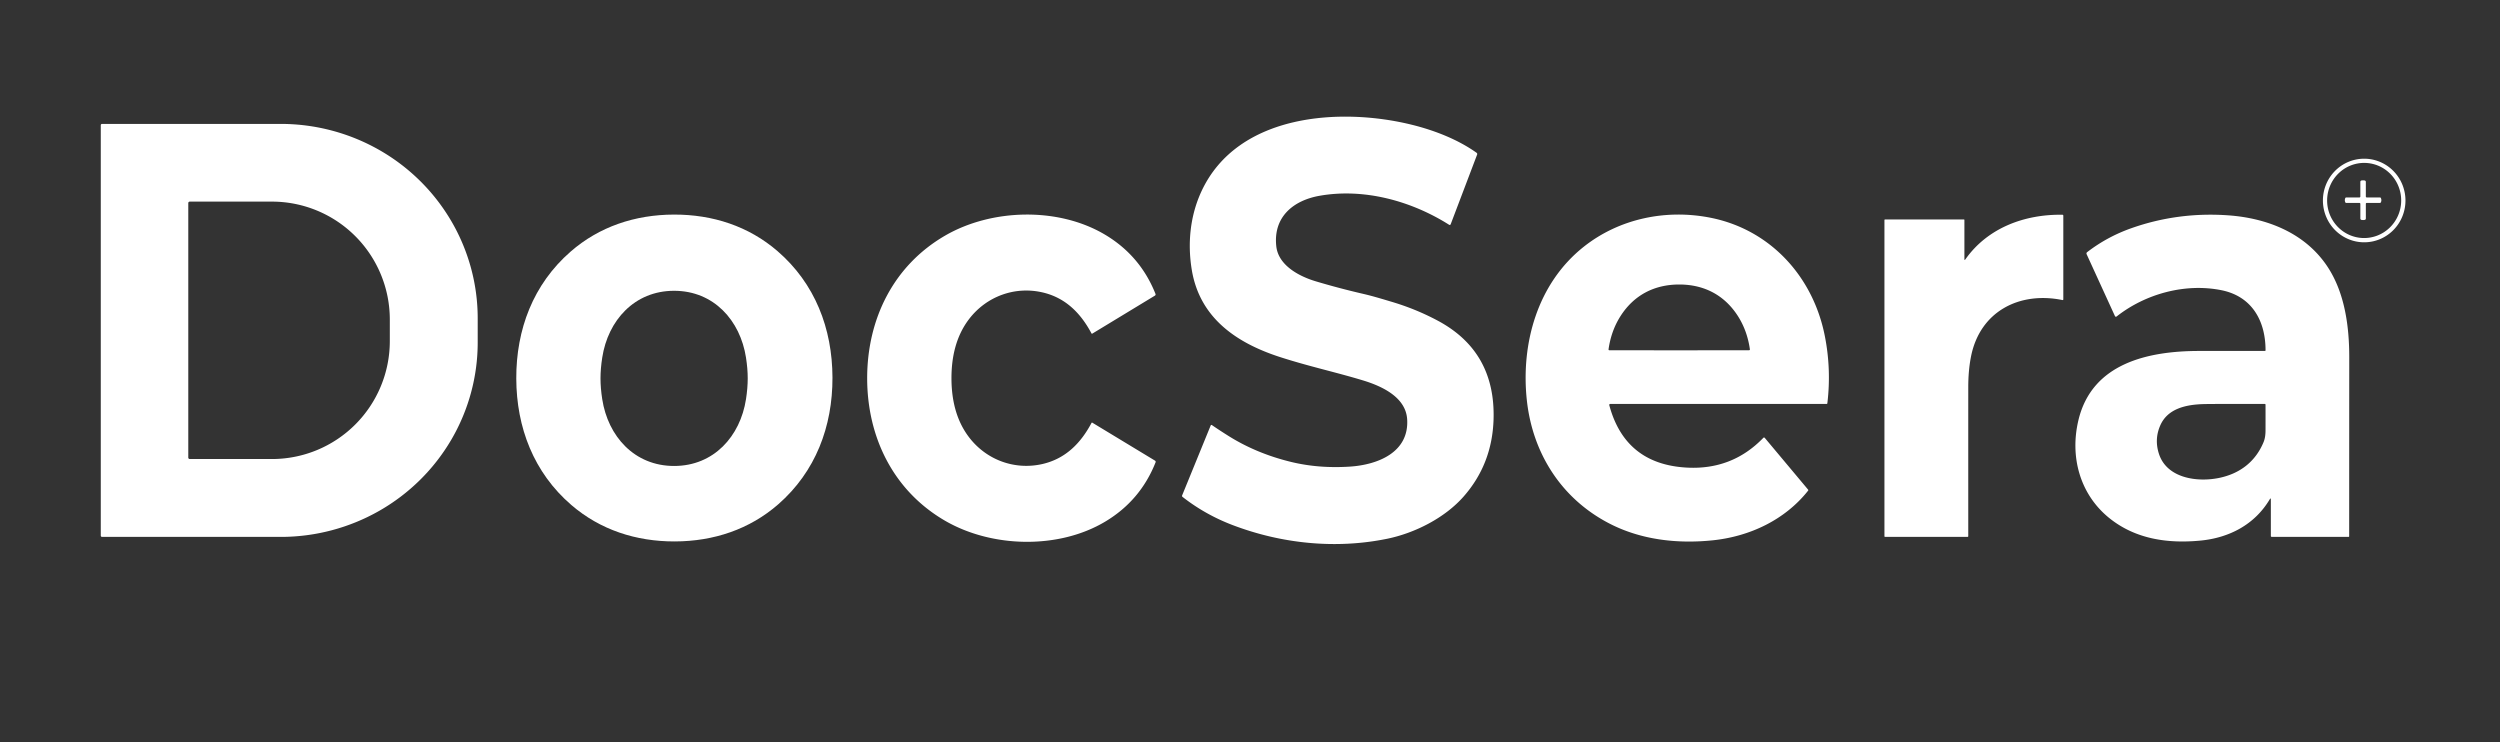 <?xml version="1.0" encoding="UTF-8" standalone="no"?>
<!DOCTYPE svg PUBLIC "-//W3C//DTD SVG 1.1//EN" "http://www.w3.org/Graphics/SVG/1.1/DTD/svg11.dtd">
<svg xmlns="http://www.w3.org/2000/svg" version="1.1" viewBox="0.00 0.00 1536.00 456.00">
<rect x="0.00" y="0.00" width="1536.00" height="456.00" fill="#333333" stroke="none"/>
<g fill="#ffffff">
<path d="
  M 726.32 304.33
  L 743.82 261.47
  Q 744.09 260.82 744.67 261.22
  Q 749.33 264.42 754.91 267.92
  Q 772.09 278.67 793.29 283.82
  Q 810.19 287.92 829.30 286.69
  C 846.43 285.58 865.84 278.00 864.56 257.60
  C 863.71 244.07 849.20 237.29 837.35 233.70
  C 821.04 228.75 804.27 225.12 786.58 219.42
  C 759.92 210.82 737.13 195.52 732.23 165.79
  C 729.53 149.39 731.23 132.48 738.19 117.51
  C 760.42 69.71 823.85 65.80 867.67 76.71
  C 881.54 80.16 895.82 85.76 907.21 93.87
  A 0.94 0.93 28.0 0 1 907.55 94.97
  L 891.29 137.81
  A 0.64 0.63 26.3 0 1 890.36 138.12
  C 867.15 123.43 838.09 115.47 810.78 120.28
  C 794.49 123.15 782.15 133.41 784.16 151.39
  C 785.47 163.02 798.06 169.75 808.44 172.85
  Q 822.95 177.19 838.02 180.66
  C 843.51 181.93 850.73 184.14 854.87 185.37
  Q 869.69 189.75 883.16 196.91
  Q 918.85 215.86 917.65 257.50
  Q 916.85 285.14 899.17 305.16
  C 887.73 318.12 869.42 327.53 852.10 331.05
  C 820.47 337.49 787.30 334.04 757.24 322.58
  Q 740.47 316.18 726.58 305.32
  Q 726.07 304.93 726.32 304.33
  Z"
/>
<path d="
  M 61.92 76.90
  A 0.77 0.77 0.0 0 1 62.69 76.13
  L 172.50 76.13
  A 121.00 119.46 -0.0 0 1 293.50 195.59
  L 293.50 210.41
  A 121.00 119.46 -0.0 0 1 172.50 329.87
  L 62.69 329.87
  A 0.77 0.77 0.0 0 1 61.92 329.10
  L 61.92 76.90
  Z
  M 115.68 124.78
  L 115.68 281.12
  A 0.91 0.91 0.0 0 0 116.59 282.03
  L 167.07 282.03
  A 72.46 72.43 90.0 0 0 239.50 209.57
  L 239.50 196.33
  A 72.46 72.43 90.0 0 0 167.07 123.87
  L 116.59 123.87
  A 0.91 0.91 0.0 0 0 115.68 124.78
  Z"
/>
<path d="
  M 1453.053 148.865
  A 25.68 25.36 88.9 0 1 1427.205 123.677
  A 25.68 25.36 88.9 0 1 1452.067 97.515
  A 25.68 25.36 88.9 0 1 1477.915 122.703
  A 25.68 25.36 88.9 0 1 1453.053 148.865
  Z
  M 1451.936 146.242
  A 23.08 22.75 91.5 0 0 1475.282 123.766
  A 23.08 22.75 91.5 0 0 1453.144 100.098
  A 23.08 22.75 91.5 0 0 1429.798 122.575
  A 23.08 22.75 91.5 0 0 1451.936 146.242
  Z"
/>
<path d="
  M 1451.88 110.80
  Q 1452.08 110.80 1452.79 110.87
  A 0.88 0.87 -87.0 0 1 1453.57 111.74
  L 1453.57 120.69
  Q 1453.57 121.31 1454.20 121.31
  L 1462.19 121.31
  Q 1462.71 121.31 1462.88 121.81
  Q 1463.12 122.49 1463.12 122.99
  Q 1463.12 123.49 1462.88 124.17
  Q 1462.71 124.67 1462.19 124.67
  L 1454.20 124.68
  Q 1453.57 124.68 1453.57 125.30
  L 1453.58 134.25
  A 0.88 0.87 87.0 0 1 1452.80 135.12
  Q 1452.09 135.20 1451.89 135.20
  Q 1451.69 135.20 1450.98 135.12
  A 0.88 0.87 -87.0 0 1 1450.20 134.25
  L 1450.20 125.30
  Q 1450.20 124.68 1449.57 124.68
  L 1441.58 124.68
  Q 1441.06 124.68 1440.89 124.18
  Q 1440.66 123.50 1440.66 123.00
  Q 1440.66 122.50 1440.89 121.82
  Q 1441.06 121.32 1441.58 121.32
  L 1449.57 121.31
  Q 1450.20 121.31 1450.20 120.69
  L 1450.19 111.74
  A 0.88 0.87 87.0 0 1 1450.97 110.87
  Q 1451.68 110.80 1451.88 110.80
  Z"
/>
<path d="
  M 414.01 131.84
  C 437.91 131.76 459.97 138.99 477.66 154.25
  C 500.75 174.16 511.37 201.82 511.47 231.94
  C 511.56 262.05 501.12 289.78 478.16 309.84
  C 460.56 325.21 438.55 332.58 414.66 332.66
  C 390.76 332.73 368.70 325.50 351.01 310.25
  C 327.92 290.34 317.30 262.67 317.20 232.56
  C 317.11 202.44 327.55 174.71 350.51 154.65
  C 368.11 139.28 390.12 131.91 414.01 131.84
  Z
  M 368.95 232.48
  Q 368.95 238.40 370.01 245.25
  C 373.53 268.06 389.80 286.30 414.18 286.29
  C 438.56 286.29 454.83 268.06 458.34 245.25
  Q 459.40 238.40 459.40 232.47
  Q 459.40 226.55 458.34 219.70
  C 454.82 196.89 438.55 178.66 414.17 178.66
  C 389.79 178.66 373.52 196.90 370.01 219.71
  Q 368.95 226.56 368.95 232.48
  Z"
/>
<path d="
  M 584.58 232.39
  C 584.59 245.38 587.38 258.26 595.50 268.81
  C 606.18 282.67 623.52 288.96 640.43 285.10
  C 654.59 281.87 664.01 272.35 670.64 259.82
  A 0.35 0.35 0.0 0 1 671.12 259.69
  L 709.65 283.02
  A 0.85 0.84 -63.5 0 1 709.99 284.05
  Q 700.70 307.51 679.13 320.43
  C 650.34 337.68 609.35 336.54 580.79 320.03
  C 548.88 301.59 532.81 268.63 532.79 232.42
  C 532.77 196.20 548.81 163.22 580.70 144.75
  C 609.24 128.21 650.23 127.03 679.04 144.25
  Q 700.62 157.14 709.94 180.59
  A 0.85 0.84 63.4 0 1 709.60 181.62
  L 671.09 204.99
  A 0.35 0.35 0.0 0 1 670.61 204.86
  C 663.97 192.34 654.54 182.83 640.37 179.62
  C 623.46 175.77 606.13 182.08 595.46 195.96
  C 587.35 206.51 584.57 219.39 584.58 232.39
  Z"
/>
<path d="
  M 989.31 248.19
  A 0.60 0.59 82.5 0 0 988.74 248.94
  Q 998.43 285.05 1035.99 287.27
  Q 1064.19 288.94 1083.42 268.97
  A 0.56 0.56 0.0 0 1 1084.25 269.00
  L 1110.90 300.83
  A 0.49 0.48 44.5 0 1 1110.91 301.45
  C 1096.67 319.44 1075.05 329.61 1052.29 331.97
  C 1030.58 334.22 1008.16 331.72 988.56 321.52
  C 959.27 306.29 941.57 278.43 938.08 245.80
  C 934.35 210.84 944.71 174.13 972.99 151.66
  C 994.89 134.27 1023.64 128.34 1051.01 133.79
  C 1087.70 141.11 1113.89 169.90 1121.12 206.18
  Q 1125.24 226.83 1122.73 247.73
  Q 1122.68 248.19 1122.21 248.19
  L 989.31 248.19
  Z
  M 1031.71 215.23
  Q 1052.73 215.23 1074.55 215.19
  Q 1075.21 215.19 1075.12 214.53
  Q 1073.49 203.09 1067.69 194.07
  C 1059.48 181.32 1047.02 174.80 1031.71 174.80
  C 1016.40 174.80 1003.93 181.33 995.73 194.08
  Q 989.93 203.10 988.30 214.54
  Q 988.21 215.20 988.87 215.20
  Q 1010.69 215.23 1031.71 215.23
  Z"
/>
<path d="
  M 1206.93 159.12
  Q 1206.93 160.21 1207.56 159.32
  C 1221.24 139.92 1244.01 131.59 1267.16 131.94
  A 0.55 0.55 0.0 0 1 1267.70 132.49
  L 1267.70 183.95
  A 0.42 0.42 0.0 0 1 1267.19 184.36
  C 1240.77 178.94 1216.47 191.30 1210.99 219.05
  C 1209.80 225.05 1209.30 231.46 1209.30 237.84
  Q 1209.29 277.01 1209.30 329.42
  A 0.45 0.45 0.0 0 1 1208.85 329.87
  L 1158.21 329.87
  A 0.41 0.41 0.0 0 1 1157.80 329.46
  L 1157.80 135.21
  A 0.37 0.37 0.0 0 1 1158.17 134.84
  L 1206.58 134.84
  Q 1206.93 134.84 1206.93 135.20
  L 1206.93 159.12
  Z"
/>
<path d="
  M 1395.21 306.99
  Q 1395.21 305.64 1394.51 306.80
  C 1385.26 322.34 1369.57 330.47 1351.86 332.15
  C 1331.74 334.06 1312.27 331.18 1296.44 318.69
  C 1277.92 304.07 1271.55 280.69 1277.02 258.00
  C 1285.42 223.11 1319.86 215.71 1350.79 215.63
  Q 1361.74 215.60 1391.50 215.63
  Q 1391.95 215.63 1391.95 215.18
  C 1391.95 197.14 1383.61 182.05 1364.79 178.29
  C 1342.47 173.82 1318.09 180.59 1300.57 194.36
  Q 1299.78 194.98 1299.36 194.07
  L 1282.02 156.18
  A 1.03 1.03 0.0 0 1 1282.32 154.94
  Q 1294.59 145.48 1309.47 140.22
  Q 1338.04 130.12 1368.99 132.30
  C 1393.20 134.01 1416.50 143.35 1430.07 163.94
  C 1440.68 180.03 1443.39 200.66 1443.38 219.50
  Q 1443.34 274.51 1443.33 329.51
  A 0.36 0.36 0.0 0 1 1442.97 329.87
  L 1395.79 329.87
  A 0.58 0.58 0.0 0 1 1395.21 329.29
  L 1395.21 306.99
  Z
  M 1363.44 293.63
  C 1376.37 290.96 1385.86 283.47 1390.76 271.58
  Q 1391.94 268.71 1391.94 264.37
  Q 1391.96 256.00 1391.94 248.62
  A 0.43 0.43 0.0 0 0 1391.52 248.19
  Q 1358.94 248.13 1353.75 248.28
  C 1343.22 248.59 1331.84 250.95 1327.27 261.37
  Q 1323.52 269.91 1326.49 278.95
  C 1331.34 293.70 1349.69 296.47 1363.44 293.63
  Z"
/>
</g>
</svg>
